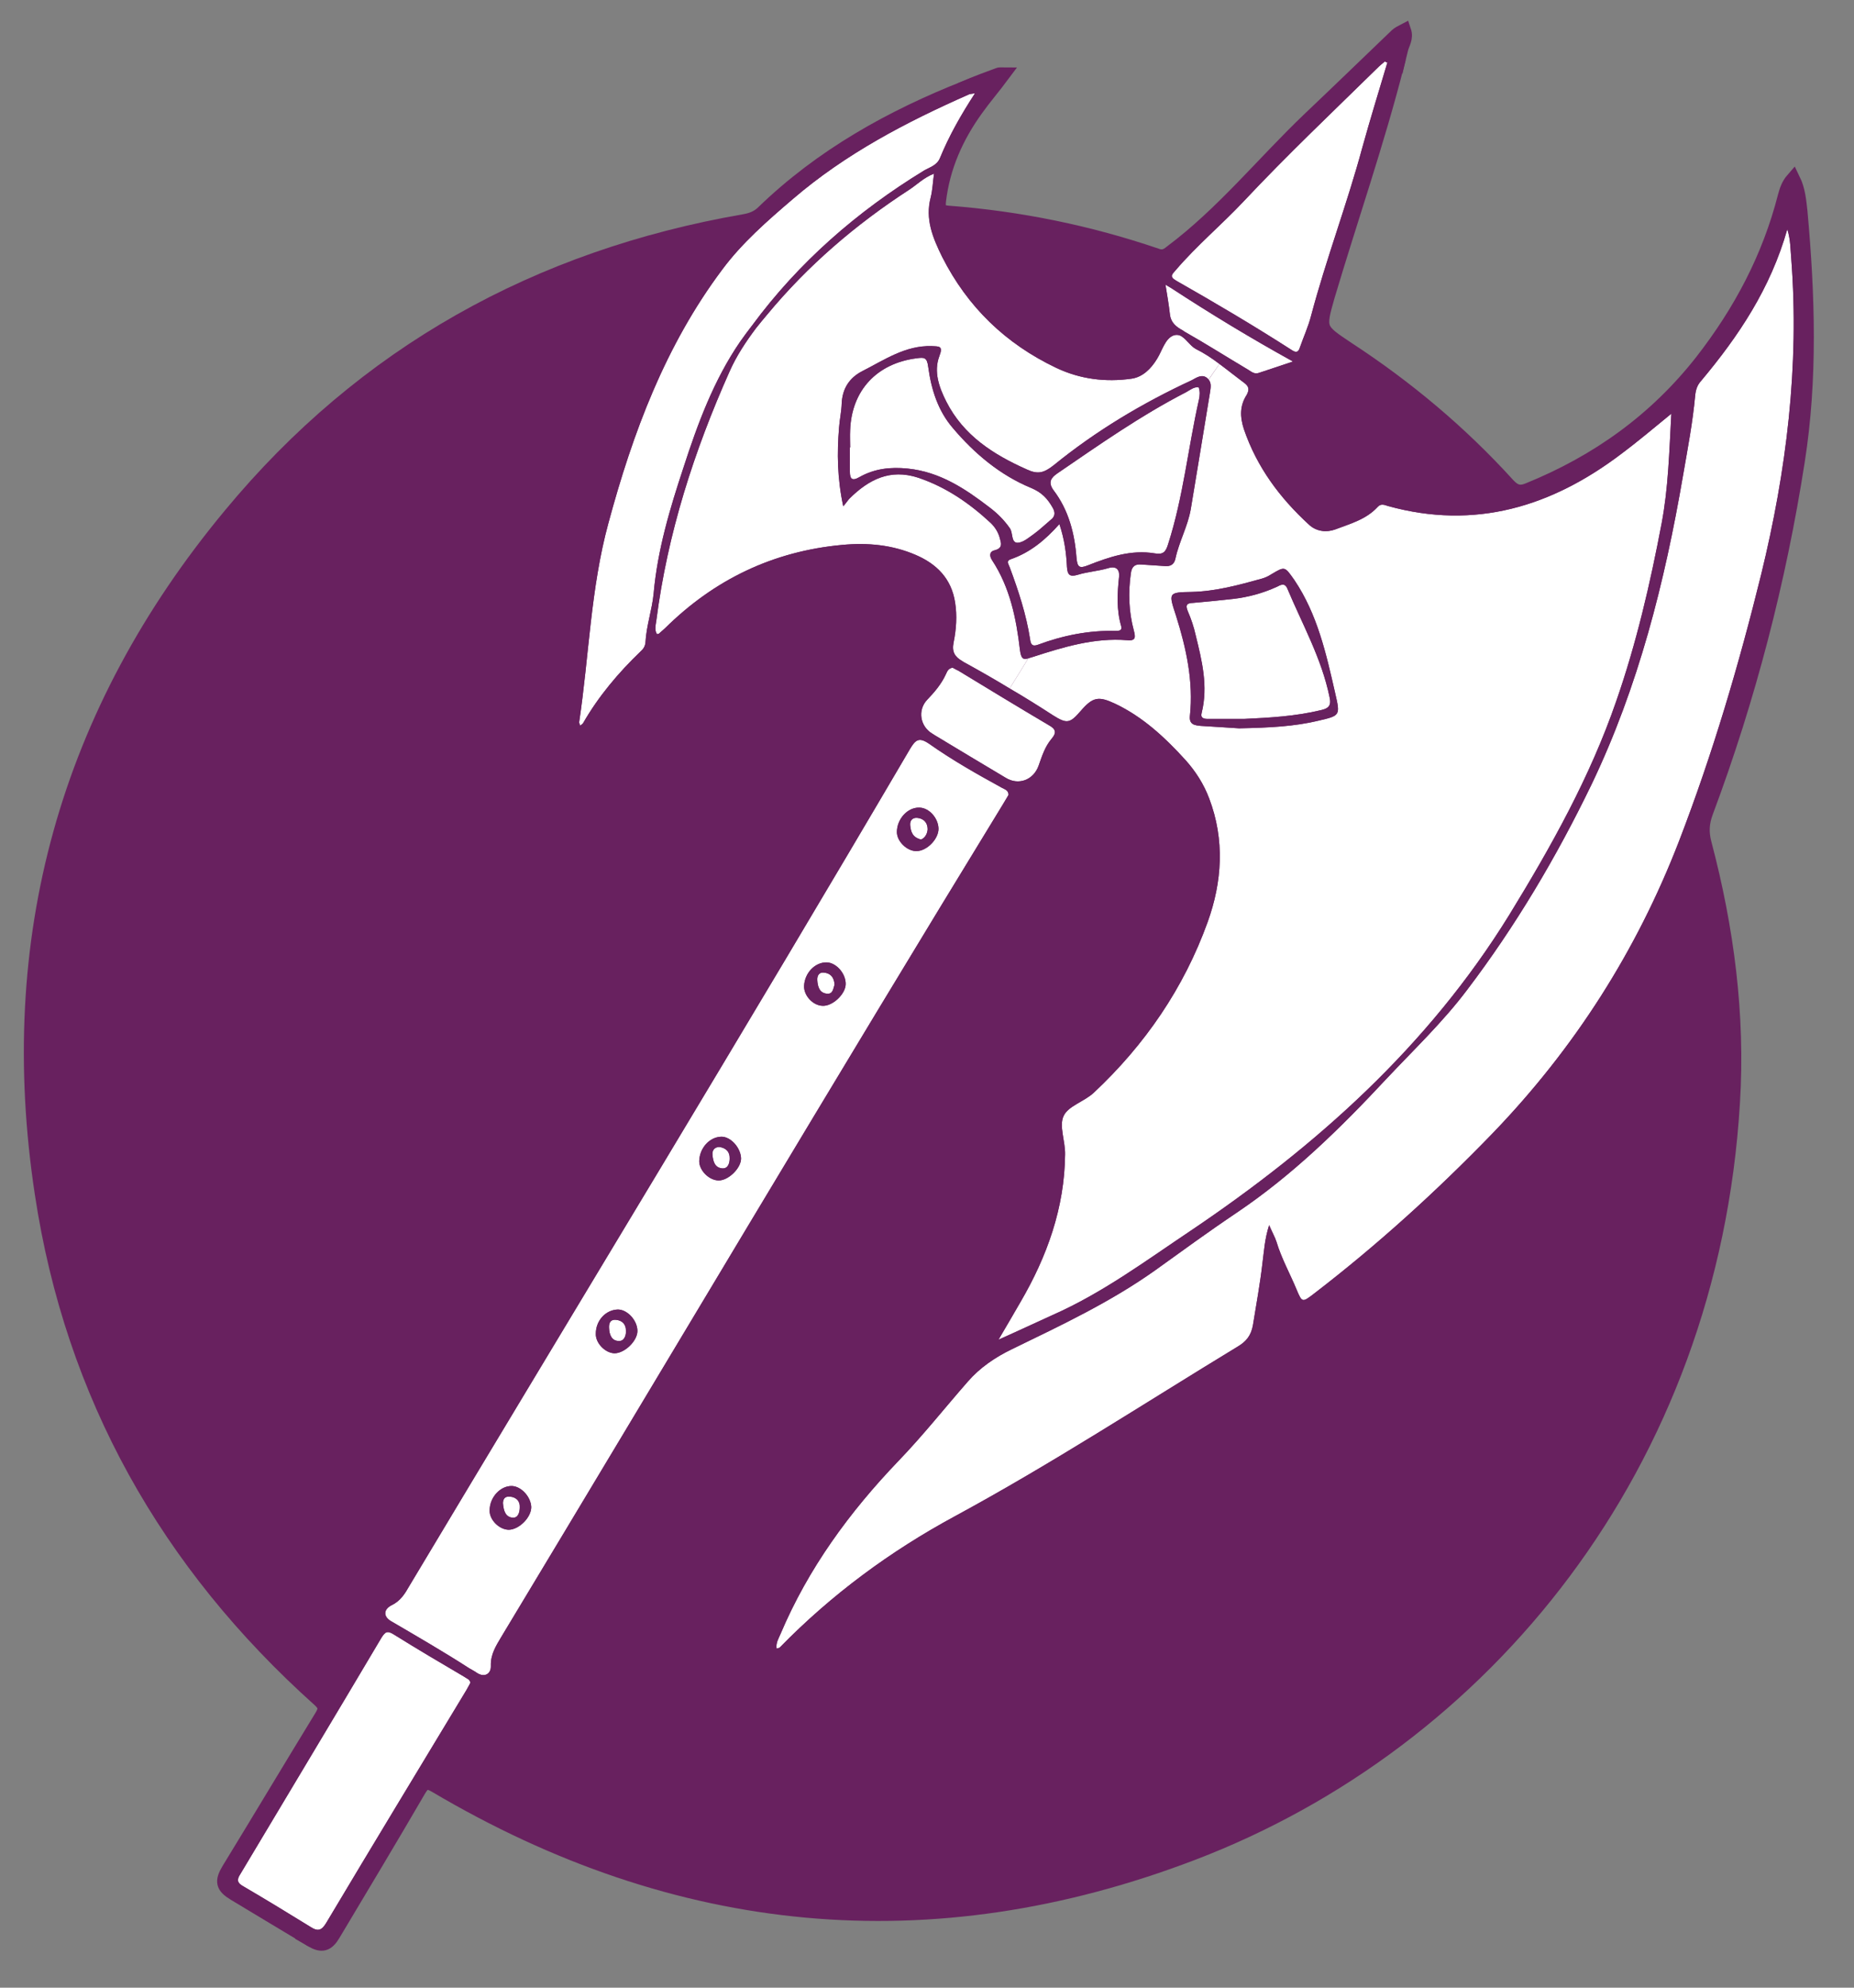 <?xml version="1.0" encoding="UTF-8" standalone="no"?>
<!DOCTYPE svg PUBLIC "-//W3C//DTD SVG 1.1//EN" "http://www.w3.org/Graphics/SVG/1.1/DTD/svg11.dtd">
<svg width="100%" height="100%" viewBox="0 0 70 75" version="1.1" xmlns="http://www.w3.org/2000/svg" xmlns:xlink="http://www.w3.org/1999/xlink" xml:space="preserve" xmlns:serif="http://www.serif.com/" style="fill-rule:evenodd;clip-rule:evenodd;">
    <rect x="0" y="0" width="70" height="75" fill="#808080" stroke="none"/>
    <g transform="matrix(1,0,0,1,-796.942,-1237.16)">
        <g id="Merc-Halberdier-ALLY" serif:id="Merc Halberdier ALLY" transform="matrix(4.167,1.97215e-31,-1.97215e-31,4.167,205.155,714.235)">
            <g>
                <clipPath id="_clip1">
                    <rect x="142.162" y="125.572" width="16.362" height="17.655" clip-rule="nonzero"/>
                </clipPath>
                <g clip-path="url(#_clip1)">
                    <g transform="matrix(-0.989,0.145,0.145,0.989,146.743,139.111)">
                        <ellipse cx="0.09" cy="0.012" rx="0.081" ry="0.106" style="fill:none;stroke:rgb(104,33,95);stroke-width:0.13px;"/>
                    </g>
                    <g transform="matrix(0.142,-0.99,-0.99,-0.142,147.537,137.525)">
                        <ellipse cx="-0.008" cy="-0.075" rx="0.1" ry="0.087" style="fill:none;stroke:rgb(104,33,95);stroke-width:0.13px;"/>
                    </g>
                    <g transform="matrix(0.988,-0.153,-0.153,-0.988,148.643,135.949)">
                        <ellipse cx="-0.09" cy="-0.014" rx="0.082" ry="0.105" style="fill:none;stroke:rgb(104,33,95);stroke-width:0.13px;"/>
                    </g>
                    <g transform="matrix(-0.989,0.145,0.145,0.989,149.592,134.365)">
                        <ellipse cx="0.093" cy="0.017" rx="0.08" ry="0.109" style="fill:none;stroke:rgb(104,33,95);stroke-width:0.13px;"/>
                    </g>
                    <g transform="matrix(-0.234,0.972,0.972,0.234,150.274,132.946)">
                        <ellipse cx="0.028" cy="0.074" rx="0.096" ry="0.091" style="fill:none;stroke:rgb(104,33,95);stroke-width:0.13px;"/>
                    </g>
                    <g transform="matrix(6.12323e-17,1,-1,6.12323e-17,150.851,132.032)">
                        <path d="M0,3.586C-0.601,3.496 -1.213,3.482 -1.803,3.321C-2.622,3.1 -3.411,2.805 -4.097,2.291C-4.34,2.111 -4.542,1.879 -4.739,1.649C-5.149,1.171 -5.435,0.622 -5.687,0.052C-5.689,0.043 -5.689,0.032 -5.695,0C-5.498,0.128 -5.31,0.234 -5.11,0.316C-5.042,0.344 -5.026,0.409 -4.996,0.461C-4.624,1.07 -4.163,1.598 -3.594,2.018C-3.545,2.056 -3.496,2.092 -3.447,2.127C-3.1,2.365 -2.704,2.512 -2.305,2.641C-1.934,2.764 -1.56,2.876 -1.166,2.911C-1.019,2.925 -0.874,2.977 -0.724,2.985C-0.688,2.988 -0.664,3.004 -0.642,3.029C-0.448,3.231 -0.235,3.411 0.008,3.55C0.016,3.556 0.022,3.564 0.03,3.578C0.016,3.58 0.008,3.586 0,3.586Z" style="fill:none;fill-rule:nonzero;stroke:rgb(104,33,95);stroke-width:0.13px;"/>
                    </g>
                    <g transform="matrix(6.12323e-17,1,-1,6.12323e-17,153.474,128.662)">
                        <path d="M0,-0.248C-0.221,0.096 -0.429,0.448 -0.631,0.804C-0.666,0.866 -0.691,0.831 -0.724,0.804C-0.948,0.612 -1.136,0.386 -1.349,0.186C-1.77,-0.209 -2.163,-0.625 -2.567,-1.037C-2.584,-1.054 -2.597,-1.073 -2.614,-1.092C-2.608,-1.097 -2.606,-1.106 -2.603,-1.114C-2.346,-1.037 -2.089,-0.958 -1.833,-0.887C-1.319,-0.748 -0.825,-0.559 -0.311,-0.423C-0.213,-0.398 -0.12,-0.355 -0.025,-0.322C0.022,-0.308 0.025,-0.286 0,-0.248Z" style="fill:none;fill-rule:nonzero;stroke:rgb(104,33,95);stroke-width:0.13px;"/>
                    </g>
                    <g transform="matrix(6.12323e-17,1,-1,6.12323e-17,153.694,128.328)">
                        <path d="M0,1.078C-0.076,1.086 -0.153,1.1 -0.259,1.117C-0.249,1.1 -0.238,1.084 -0.229,1.067C0.011,0.698 0.224,0.346 0.437,-0.039C0.478,0.084 0.511,0.18 0.541,0.273C0.554,0.313 0.527,0.341 0.511,0.368C0.396,0.562 0.276,0.751 0.167,0.944C0.158,0.955 0.15,0.969 0.145,0.98C0.109,1.04 0.068,1.073 0,1.078Z" style="fill:none;fill-rule:nonzero;stroke:rgb(104,33,95);stroke-width:0.13px;"/>
                    </g>
                    <g transform="matrix(6.12323e-17,1,-1,6.12323e-17,151.223,131.565)">
                        <path d="M0,0.522C0.164,0.252 0.331,-0.022 0.492,-0.295C0.527,-0.36 0.56,-0.371 0.617,-0.322C0.688,-0.262 0.776,-0.235 0.86,-0.205C0.991,-0.158 1.041,-0.022 0.97,0.093C0.844,0.306 0.713,0.522 0.585,0.735C0.579,0.743 0.576,0.749 0.571,0.757C0.505,0.869 0.358,0.893 0.265,0.806C0.194,0.738 0.12,0.675 0.03,0.634C0.005,0.623 -0.022,0.612 -0.027,0.574C-0.019,0.557 -0.008,0.541 0,0.522Z" style="fill:none;fill-rule:nonzero;stroke:rgb(104,33,95);stroke-width:0.13px;"/>
                    </g>
                    <g transform="matrix(6.12323e-17,1,-1,6.12323e-17,151.363,130.426)">
                        <path d="M0,1.713C0.057,2.341 0.314,2.874 0.754,3.319C0.773,3.338 0.787,3.358 0.803,3.374C0.806,3.376 0.806,3.382 0.808,3.393C0.77,3.417 0.724,3.404 0.683,3.398C-0.104,3.297 -0.849,3.057 -1.571,2.735C-1.713,2.672 -1.841,2.587 -1.964,2.494C-2.005,2.461 -2.046,2.429 -2.084,2.396C-2.529,2.027 -2.901,1.593 -3.215,1.109C-3.261,1.038 -3.324,0.979 -3.362,0.883C-3.283,0.894 -3.212,0.896 -3.146,0.913C-2.95,0.965 -2.78,0.894 -2.608,0.809C-2.155,0.58 -1.822,0.235 -1.603,-0.224C-1.5,-0.442 -1.472,-0.671 -1.505,-0.906C-1.519,-1.007 -1.595,-1.084 -1.685,-1.138C-1.759,-1.185 -1.866,-1.21 -1.896,-1.286C-1.906,-1.316 -1.901,-1.341 -1.887,-1.362C-1.86,-1.406 -1.8,-1.442 -1.775,-1.488C-1.737,-1.565 -1.691,-1.636 -1.639,-1.704L-1.497,-1.605C-1.502,-1.603 -1.508,-1.595 -1.513,-1.589C-1.549,-1.543 -1.513,-1.494 -1.491,-1.453C-1.284,-1.005 -1.032,-0.584 -0.721,-0.202C-0.653,-0.114 -0.636,-0.06 -0.683,0.041C-0.819,0.347 -0.991,0.615 -1.297,0.771C-1.426,0.836 -1.568,0.888 -1.71,0.834C-1.803,0.798 -1.797,0.836 -1.8,0.902C-1.808,1.142 -1.674,1.333 -1.573,1.533C-1.513,1.65 -1.415,1.713 -1.281,1.719C-1.207,1.721 -1.136,1.738 -1.062,1.743C-0.833,1.762 -0.604,1.759 -0.35,1.705C-0.388,1.672 -0.407,1.661 -0.421,1.647C-0.593,1.473 -0.691,1.281 -0.609,1.027C-0.524,0.774 -0.377,0.56 -0.197,0.366C-0.158,0.328 -0.115,0.301 -0.063,0.287C-0.016,0.274 0.03,0.257 0.049,0.334C0.06,0.38 0.098,0.383 0.139,0.356C0.385,0.194 0.666,0.137 0.951,0.104C1.032,0.093 1.041,0.074 1.027,0.028L1.3,0.197C1.215,0.336 1.136,0.476 1.06,0.615C1.057,0.618 1.057,0.62 1.054,0.623C1.013,0.694 0.97,0.722 0.885,0.705C0.765,0.681 0.642,0.672 0.522,0.691C0.306,0.724 0.172,0.858 0.09,1.049C0,1.26 -0.022,1.481 0,1.713Z" style="fill:none;fill-rule:nonzero;stroke:rgb(104,33,95);stroke-width:0.13px;"/>
                    </g>
                    <g transform="matrix(6.12323e-17,1,-1,6.12323e-17,151.258,130.636)">
                        <path d="M0,-0.801C-0.025,-0.883 0.025,-0.905 0.079,-0.899C0.229,-0.883 0.377,-0.875 0.524,-0.918C0.565,-0.929 0.568,-0.902 0.568,-0.872C0.563,-0.626 0.609,-0.391 0.694,-0.165C0.713,-0.112 0.691,-0.099 0.645,-0.093C0.418,-0.058 0.205,0.013 -0.008,0.092C-0.038,0.103 -0.066,0.128 -0.082,0.079C-0.142,-0.093 -0.254,-0.23 -0.399,-0.359C-0.259,-0.405 -0.134,-0.421 -0.011,-0.427C0.06,-0.432 0.082,-0.451 0.06,-0.525C0.033,-0.615 0.027,-0.711 0,-0.801Z" style="fill:none;fill-rule:nonzero;stroke:rgb(104,33,95);stroke-width:0.13px;"/>
                    </g>
                    <g transform="matrix(6.12323e-17,1,-1,6.12323e-17,151.799,130.418)">
                        <path d="M0,-0.803C0.071,-0.781 0.098,-0.759 0.085,-0.683C0.049,-0.467 0.117,-0.268 0.194,-0.074C0.224,0.002 0.208,0.019 0.131,0.027C-0.093,0.044 -0.306,0.098 -0.486,0.235C-0.56,0.29 -0.601,0.257 -0.639,0.202C-0.899,-0.178 -1.164,-0.554 -1.374,-0.964C-1.393,-1 -1.423,-1.032 -1.42,-1.079C-1.382,-1.093 -1.344,-1.09 -1.308,-1.082C-0.871,-0.983 -0.426,-0.94 0,-0.803Z" style="fill:none;fill-rule:nonzero;stroke:rgb(104,33,95);stroke-width:0.13px;"/>
                    </g>
                    <g transform="matrix(6.12323e-17,1,-1,6.12323e-17,150.131,130.276)">
                        <path d="M0,-1.037C-0.074,-0.985 -0.134,-0.925 -0.186,-0.857C-0.358,-0.633 -0.511,-0.404 -0.541,-0.111C-0.557,0.045 -0.541,0.189 -0.464,0.326C-0.426,0.391 -0.445,0.413 -0.513,0.413L-0.732,0.413L-0.732,0.411C-0.784,0.411 -0.836,0.413 -0.89,0.411C-1.248,0.397 -1.494,0.17 -1.54,-0.193C-1.549,-0.261 -1.549,-0.286 -1.461,-0.297C-1.259,-0.324 -1.065,-0.384 -0.907,-0.521C-0.675,-0.717 -0.481,-0.95 -0.366,-1.228C-0.325,-1.327 -0.268,-1.378 -0.186,-1.425C-0.142,-1.45 -0.107,-1.447 -0.076,-1.406C-0.035,-1.357 0.008,-1.313 0.046,-1.261C0.079,-1.215 0.128,-1.16 0.131,-1.108C0.131,-1.045 0.044,-1.067 0,-1.037Z" style="fill:none;fill-rule:nonzero;stroke:rgb(104,33,95);stroke-width:0.13px;"/>
                    </g>
                    <g transform="matrix(6.12323e-17,1,-1,6.12323e-17,144.854,140.292)">
                        <path d="M0,-0.732C0.131,-0.942 0.257,-1.155 0.382,-1.368C0.399,-1.39 0.404,-1.42 0.437,-1.426C0.462,-1.415 0.481,-1.401 0.503,-1.39C1.205,-0.967 1.906,-0.541 2.611,-0.12C2.679,-0.079 2.693,-0.046 2.649,0.022C2.524,0.224 2.401,0.426 2.281,0.631C2.251,0.686 2.223,0.694 2.169,0.658C1.456,0.232 0.743,-0.197 0.03,-0.62C-0.022,-0.653 -0.038,-0.672 0,-0.732Z" style="fill:none;fill-rule:nonzero;stroke:rgb(104,33,95);stroke-width:0.13px;"/>
                    </g>
                    <g transform="matrix(6.12323e-17,1,-1,6.12323e-17,150.923,139.855)">
                        <path d="M0,5.198C-2.526,3.685 -5.039,2.153 -7.579,0.661C-7.667,0.609 -7.691,0.577 -7.626,0.484C-7.478,0.273 -7.353,0.052 -7.23,-0.172C-7.216,-0.196 -7.208,-0.235 -7.164,-0.232C-7.137,-0.215 -7.107,-0.199 -7.077,-0.18C-4.575,1.352 -2.051,2.849 0.462,4.365C0.541,4.411 0.617,4.461 0.721,4.458C0.795,4.455 0.828,4.515 0.787,4.581C0.77,4.605 0.757,4.63 0.743,4.654C0.593,4.887 0.456,5.124 0.317,5.362C0.276,5.433 0.21,5.433 0.172,5.356C0.134,5.277 0.068,5.236 0,5.198ZM-0.716,4.092C-0.808,4.095 -0.904,4.182 -0.907,4.267C-0.91,4.37 -0.806,4.469 -0.686,4.469C-0.601,4.471 -0.511,4.381 -0.511,4.294C-0.513,4.201 -0.623,4.092 -0.716,4.092ZM-2.109,3.338C-2.109,3.245 -2.221,3.13 -2.311,3.13C-2.409,3.13 -2.51,3.226 -2.505,3.313C-2.499,3.42 -2.404,3.507 -2.286,3.507C-2.201,3.51 -2.111,3.423 -2.109,3.338ZM-4.07,2.371C-4.067,2.478 -3.966,2.568 -3.848,2.57C-3.764,2.57 -3.674,2.48 -3.674,2.393C-3.674,2.306 -3.783,2.194 -3.87,2.191C-3.966,2.191 -4.072,2.284 -4.07,2.371ZM-5.255,1.453C-5.25,1.363 -5.359,1.246 -5.449,1.243C-5.547,1.24 -5.648,1.33 -5.648,1.418C-5.648,1.522 -5.553,1.614 -5.435,1.62C-5.348,1.623 -5.258,1.541 -5.255,1.453ZM-7.05,0.577C-7.052,0.683 -6.946,0.779 -6.828,0.779C-6.744,0.779 -6.654,0.686 -6.656,0.601C-6.656,0.506 -6.768,0.399 -6.861,0.402C-6.957,0.405 -7.05,0.489 -7.05,0.577Z" style="fill:none;fill-rule:nonzero;stroke:rgb(104,33,95);stroke-width:0.13px;"/>
                    </g>
                    <g transform="matrix(6.12323e-17,1,-1,6.12323e-17,154.058,131.027)">
                        <path d="M0,1.278C-0.06,1.303 -0.074,1.284 -0.076,1.229C-0.087,1.106 -0.098,0.986 -0.112,0.866C-0.128,0.729 -0.164,0.598 -0.221,0.472C-0.238,0.439 -0.262,0.401 -0.208,0.377C0.117,0.24 0.426,0.066 0.776,-0.006C0.855,-0.025 0.88,0.002 0.896,0.074C0.951,0.303 0.964,0.535 0.975,0.77L0.975,1.092C0.975,1.131 0.97,1.166 0.918,1.152C0.677,1.092 0.448,1.15 0.216,1.207C0.142,1.223 0.068,1.248 0,1.278Z" style="fill:none;fill-rule:nonzero;stroke:rgb(104,33,95);stroke-width:0.13px;"/>
                    </g>
                    <g transform="matrix(6.12323e-17,1,-1,6.12323e-17,155.465,132.376)">
                        <path d="M0,2.704C-0.205,2.89 -0.393,3.092 -0.513,3.346C-0.582,3.493 -0.574,3.545 -0.448,3.654C-0.333,3.753 -0.328,3.78 -0.407,3.906C-0.492,4.037 -0.574,4.168 -0.65,4.299L-0.923,4.13C-0.926,4.119 -0.931,4.108 -0.934,4.094C-1.024,3.815 -1.112,3.531 -1.087,3.234C-1.079,3.152 -1.12,3.16 -1.174,3.174C-1.344,3.22 -1.519,3.226 -1.693,3.201C-1.753,3.193 -1.778,3.165 -1.773,3.106C-1.767,3.035 -1.764,2.966 -1.759,2.895C-1.753,2.843 -1.773,2.808 -1.827,2.797C-1.98,2.764 -2.119,2.685 -2.275,2.658C-2.622,2.6 -2.972,2.543 -3.319,2.486C-3.362,2.48 -3.411,2.466 -3.447,2.496L-3.589,2.398C-3.534,2.324 -3.474,2.251 -3.42,2.177C-3.387,2.13 -3.357,2.125 -3.308,2.152C-3.209,2.215 -3.108,2.212 -2.999,2.177C-2.655,2.059 -2.376,1.852 -2.133,1.587C-2.07,1.519 -2.062,1.428 -2.089,1.352C-2.141,1.215 -2.18,1.071 -2.292,0.967C-2.327,0.937 -2.313,0.904 -2.302,0.871C-2.084,0.082 -2.297,-0.612 -2.775,-1.243C-2.884,-1.39 -3.004,-1.532 -3.138,-1.696C-2.789,-1.677 -2.464,-1.669 -2.147,-1.609C-1.601,-1.505 -1.057,-1.379 -0.533,-1.196C0.153,-0.959 0.784,-0.606 1.401,-0.227C2.587,0.505 3.491,1.516 4.261,2.66C4.531,3.064 4.824,3.458 5.023,3.909C5.094,4.067 5.168,4.223 5.247,4.4C5.121,4.326 5.015,4.264 4.905,4.201C4.493,3.96 4.053,3.802 3.57,3.797C3.45,3.794 3.31,3.854 3.22,3.81C3.13,3.769 3.092,3.624 3.01,3.537C2.576,3.073 2.062,2.72 1.464,2.505C1.101,2.374 0.721,2.349 0.347,2.491C0.216,2.54 0.101,2.614 0,2.704ZM-1.308,2.791C-1.013,2.698 -0.713,2.633 -0.401,2.666C-0.322,2.674 -0.317,2.622 -0.311,2.567C-0.303,2.436 -0.295,2.302 -0.289,2.22C-0.295,1.947 -0.306,1.723 -0.358,1.505C-0.404,1.303 -0.404,1.303 -0.606,1.349C-0.964,1.431 -1.322,1.51 -1.633,1.72C-1.756,1.808 -1.759,1.803 -1.682,1.931C-1.666,1.956 -1.652,1.986 -1.644,2.015C-1.587,2.223 -1.53,2.431 -1.524,2.649C-1.521,2.865 -1.516,2.859 -1.308,2.791Z" style="fill:none;fill-rule:nonzero;stroke:rgb(104,33,95);stroke-width:0.13px;"/>
                    </g>
                    <g transform="matrix(6.12323e-17,1,-1,6.12323e-17,158.278,140.286)">
                        <path d="M0,9.188C-0.593,8.937 -1.103,8.563 -1.565,8.12C-1.794,7.899 -2.043,7.702 -2.283,7.492C-2.409,7.383 -2.505,7.243 -2.578,7.09C-2.794,6.645 -3.004,6.197 -3.294,5.791C-3.469,5.547 -3.646,5.304 -3.813,5.056C-4.154,4.548 -4.578,4.116 -5.023,3.701C-5.288,3.452 -5.539,3.187 -5.829,2.969C-6.408,2.529 -7.033,2.158 -7.689,1.841C-8.576,1.415 -9.521,1.177 -10.488,1.011C-10.729,0.969 -10.969,0.923 -11.212,0.901C-11.264,0.896 -11.308,0.882 -11.346,0.847C-11.75,0.508 -12.182,0.218 -12.72,0.066C-12.616,0.035 -12.531,0.038 -12.447,0.03C-11.48,-0.044 -10.529,0.074 -9.592,0.303C-8.773,0.505 -7.967,0.743 -7.181,1.046C-6.184,1.431 -5.302,1.994 -4.531,2.737C-4.01,3.242 -3.521,3.78 -3.078,4.357C-2.999,4.46 -2.999,4.463 -3.116,4.512C-3.261,4.572 -3.398,4.649 -3.551,4.695C-3.594,4.709 -3.635,4.733 -3.701,4.761C-3.575,4.801 -3.466,4.807 -3.362,4.821C-3.171,4.842 -2.983,4.878 -2.794,4.908C-2.701,4.925 -2.647,4.968 -2.6,5.047C-2.084,5.897 -1.54,6.73 -1.065,7.607C-0.748,8.194 -0.355,8.727 0.123,9.194C0.128,9.199 0.128,9.207 0.134,9.224C0.082,9.232 0.041,9.205 0,9.188Z" style="fill:none;fill-rule:nonzero;stroke:rgb(104,33,95);stroke-width:0.13px;"/>
                    </g>
                    <g transform="matrix(6.12323e-17,1,-1,6.12323e-17,153.963,131.975)">
                        <path d="M0,1.164C-0.311,1.131 -0.612,1.197 -0.907,1.29C-1.114,1.358 -1.12,1.363 -1.123,1.148C-1.128,0.929 -1.185,0.722 -1.243,0.514C-1.251,0.484 -1.265,0.454 -1.281,0.43C-1.357,0.301 -1.355,0.306 -1.232,0.219C-0.92,0.009 -0.563,-0.071 -0.205,-0.152C-0.003,-0.199 -0.003,-0.199 0.044,0.003C0.096,0.222 0.107,0.446 0.112,0.719C0.107,0.801 0.098,0.935 0.09,1.066C0.085,1.121 0.079,1.172 0,1.164ZM-1.024,1.134C-1.022,1.189 -1.008,1.208 -0.948,1.183C-0.879,1.153 -0.806,1.129 -0.732,1.112C-0.5,1.055 -0.27,0.998 -0.03,1.057C0.022,1.071 0.027,1.036 0.027,0.998L0.027,0.675C0.016,0.44 0.003,0.208 -0.052,-0.021C-0.068,-0.092 -0.093,-0.119 -0.172,-0.101C-0.522,-0.029 -0.83,0.146 -1.155,0.282C-1.21,0.306 -1.185,0.345 -1.169,0.377C-1.112,0.503 -1.076,0.634 -1.06,0.771C-1.046,0.891 -1.035,1.011 -1.024,1.134Z" style="fill:none;fill-rule:nonzero;stroke:rgb(104,33,95);stroke-width:0.13px;"/>
                    </g>
                    <g transform="matrix(6.12323e-17,1,-1,6.12323e-17,150.524,133.026)">
                        <path d="M0,0.38C-0.117,0.38 -0.224,0.284 -0.221,0.178C-0.221,0.09 -0.128,0.006 -0.033,0.003C0.06,0 0.172,0.107 0.172,0.202C0.175,0.287 0.085,0.38 0,0.38ZM-0.128,0.197C-0.131,0.24 -0.104,0.262 -0.063,0.26C-0.005,0.254 0.049,0.24 0.068,0.161C0.055,0.126 0.016,0.104 -0.025,0.101C-0.085,0.101 -0.123,0.137 -0.128,0.197Z" style="fill:none;fill-rule:nonzero;stroke:rgb(104,33,95);stroke-width:0.13px;"/>
                    </g>
                    <g transform="matrix(6.12323e-17,1,-1,6.12323e-17,150.308,131.202)">
                        <path d="M0,-1.983C0.055,-1.997 0.096,-2.005 0.087,-1.923C0.063,-1.625 0.15,-1.341 0.24,-1.063C0.243,-1.049 0.249,-1.038 0.251,-1.027C0.265,-0.981 0.257,-0.961 0.175,-0.951C-0.109,-0.918 -0.391,-0.86 -0.636,-0.699C-0.677,-0.672 -0.716,-0.675 -0.727,-0.721C-0.746,-0.798 -0.792,-0.781 -0.839,-0.768C-0.89,-0.754 -0.934,-0.727 -0.972,-0.688C-1.153,-0.494 -1.3,-0.281 -1.385,-0.027C-1.467,0.227 -1.368,0.418 -1.196,0.593C-1.183,0.606 -1.164,0.617 -1.125,0.65C-1.379,0.705 -1.609,0.707 -1.838,0.688C-1.912,0.683 -1.983,0.666 -2.057,0.664C-2.19,0.658 -2.289,0.595 -2.349,0.478C-2.45,0.279 -2.584,0.087 -2.576,-0.153C-2.573,-0.219 -2.578,-0.257 -2.486,-0.221C-2.343,-0.167 -2.201,-0.219 -2.073,-0.284C-1.767,-0.44 -1.595,-0.707 -1.459,-1.013C-1.412,-1.114 -1.428,-1.169 -1.497,-1.256C-1.808,-1.639 -2.059,-2.059 -2.267,-2.507C-2.289,-2.548 -2.324,-2.598 -2.289,-2.644C-2.283,-2.649 -2.278,-2.658 -2.272,-2.66C-2.237,-2.69 -2.188,-2.677 -2.144,-2.671C-1.797,-2.614 -1.448,-2.557 -1.101,-2.499C-0.945,-2.472 -0.806,-2.393 -0.653,-2.36C-0.598,-2.349 -0.579,-2.314 -0.584,-2.262C-0.59,-2.191 -0.593,-2.122 -0.598,-2.051C-0.604,-1.991 -0.579,-1.964 -0.519,-1.956C-0.344,-1.931 -0.169,-1.937 0,-1.983ZM-0.59,-1.565C-0.666,-1.759 -0.735,-1.958 -0.699,-2.174C-0.686,-2.25 -0.713,-2.273 -0.784,-2.294C-1.21,-2.431 -1.655,-2.475 -2.092,-2.573C-2.128,-2.581 -2.166,-2.584 -2.204,-2.57C-2.207,-2.524 -2.177,-2.491 -2.158,-2.455C-1.947,-2.046 -1.682,-1.669 -1.423,-1.289C-1.385,-1.235 -1.344,-1.202 -1.27,-1.256C-1.09,-1.393 -0.877,-1.448 -0.653,-1.464C-0.576,-1.472 -0.56,-1.489 -0.59,-1.565ZM0.003,-1.822C0.003,-1.852 0,-1.879 -0.041,-1.868C-0.188,-1.825 -0.336,-1.833 -0.486,-1.849C-0.541,-1.855 -0.59,-1.833 -0.565,-1.751C-0.538,-1.661 -0.533,-1.565 -0.505,-1.475C-0.483,-1.401 -0.505,-1.382 -0.576,-1.377C-0.699,-1.371 -0.825,-1.355 -0.964,-1.308C-0.819,-1.18 -0.707,-1.043 -0.647,-0.871C-0.631,-0.822 -0.604,-0.847 -0.574,-0.858C-0.361,-0.937 -0.147,-1.008 0.079,-1.043C0.126,-1.049 0.148,-1.063 0.128,-1.114C0.044,-1.341 -0.003,-1.576 0.003,-1.822ZM-1.112,-0.68C-1.06,-0.748 -1,-0.809 -0.926,-0.86C-0.882,-0.89 -0.795,-0.869 -0.795,-0.931C-0.798,-0.983 -0.847,-1.038 -0.879,-1.084C-0.918,-1.136 -0.961,-1.18 -1.002,-1.229C-1.032,-1.27 -1.068,-1.273 -1.112,-1.248C-1.194,-1.202 -1.251,-1.15 -1.292,-1.052C-1.407,-0.773 -1.601,-0.541 -1.833,-0.344C-1.991,-0.208 -2.185,-0.148 -2.387,-0.12C-2.475,-0.109 -2.475,-0.085 -2.466,-0.016C-2.42,0.347 -2.174,0.574 -1.816,0.587C-1.762,0.59 -1.71,0.587 -1.658,0.587L-1.658,0.59L-1.439,0.59C-1.371,0.59 -1.352,0.568 -1.39,0.503C-1.467,0.366 -1.483,0.221 -1.467,0.065C-1.437,-0.227 -1.284,-0.456 -1.112,-0.68Z" style="fill:none;fill-rule:nonzero;stroke:rgb(104,33,95);stroke-width:0.13px;"/>
                    </g>
                    <g transform="matrix(6.12323e-17,1,-1,6.12323e-17,149.404,134.408)">
                        <path d="M0,-0.175C-0.066,-0.172 -0.104,-0.139 -0.109,-0.079C-0.115,-0.035 -0.082,-0.017 -0.041,-0.019C0.016,-0.022 0.076,-0.038 0.082,-0.107C0.087,-0.161 0.033,-0.164 0,-0.175ZM-0.003,-0.276C0.087,-0.273 0.197,-0.156 0.191,-0.066C0.188,0.022 0.098,0.104 0.011,0.101C-0.107,0.095 -0.202,0.003 -0.202,-0.101C-0.202,-0.189 -0.101,-0.279 -0.003,-0.276Z" style="fill:none;fill-rule:nonzero;stroke:rgb(104,33,95);stroke-width:0.13px;"/>
                    </g>
                    <g transform="matrix(6.12323e-17,1,-1,6.12323e-17,153.341,127.211)">
                        <path d="M0,3.087C0.314,3.571 0.686,4.005 1.131,4.373C1.169,4.406 1.21,4.439 1.251,4.472L1.226,4.507C0.658,4.087 0.197,3.56 -0.175,2.95C-0.205,2.899 -0.221,2.833 -0.29,2.806C-0.489,2.724 -0.677,2.617 -0.874,2.489C-0.869,2.522 -0.869,2.533 -0.866,2.541L-0.929,2.565C-0.97,2.47 -1.005,2.374 -1.041,2.276C-1.046,2.268 -1.043,2.257 -1.043,2.238C-0.934,2.319 -0.836,2.404 -0.732,2.478C-0.483,2.658 -0.208,2.781 0.101,2.817C0.172,2.825 0.202,2.808 0.208,2.735C0.257,2.09 0.385,1.462 0.593,0.85C0.615,0.795 0.604,0.757 0.565,0.711C0.216,0.244 -0.24,-0.122 -0.639,-0.54C-0.89,-0.805 -1.147,-1.07 -1.398,-1.332C-1.415,-1.351 -1.426,-1.373 -1.439,-1.398C-1.374,-1.42 -1.327,-1.384 -1.276,-1.371C-1.226,-1.36 -1.18,-1.346 -1.131,-1.335L-1.153,-1.248C-1.155,-1.239 -1.158,-1.231 -1.164,-1.226C-1.147,-1.207 -1.133,-1.188 -1.117,-1.171C-0.713,-0.759 -0.32,-0.344 0.101,0.052C0.314,0.252 0.503,0.479 0.727,0.67C0.759,0.697 0.784,0.733 0.819,0.67L0.888,0.714C0.879,0.73 0.869,0.746 0.858,0.763C0.964,0.746 1.041,0.733 1.117,0.724C1.185,0.719 1.226,0.686 1.262,0.626C1.267,0.615 1.276,0.601 1.284,0.591L1.327,0.615C1.314,0.637 1.308,0.662 1.319,0.692C1.349,0.768 1.456,0.793 1.53,0.839C1.62,0.894 1.696,0.97 1.71,1.071C1.743,1.306 1.715,1.536 1.611,1.754C1.393,2.213 1.06,2.557 0.606,2.787C0.434,2.871 0.265,2.942 0.068,2.89C0.003,2.874 -0.068,2.871 -0.147,2.86C-0.109,2.956 -0.046,3.016 0,3.087Z" style="fill:none;fill-rule:nonzero;stroke:rgb(104,33,95);stroke-width:0.13px;"/>
                    </g>
                    <g transform="matrix(6.12323e-17,1,-1,6.12323e-17,148.612,135.949)">
                        <path d="M0,0.139C0.057,0.133 0.117,0.12 0.123,0.049C0.126,-0.003 0.074,-0.017 0.033,-0.017C-0.027,-0.019 -0.063,0.016 -0.071,0.079C-0.068,0.122 -0.041,0.142 0,0.139ZM0.057,0.259C-0.06,0.256 -0.161,0.166 -0.164,0.06C-0.167,-0.028 -0.06,-0.12 0.036,-0.12C0.123,-0.118 0.232,-0.006 0.232,0.082C0.232,0.169 0.142,0.259 0.057,0.259Z" style="fill:none;fill-rule:nonzero;stroke:rgb(104,33,95);stroke-width:0.13px;"/>
                    </g>
                    <g transform="matrix(6.12323e-17,1,-1,6.12323e-17,147.413,137.544)">
                        <path d="M0,-0.38C0.09,-0.38 0.202,-0.265 0.202,-0.172C0.199,-0.088 0.109,0 0.025,-0.003C-0.093,-0.003 -0.188,-0.09 -0.194,-0.197C-0.199,-0.284 -0.098,-0.38 0,-0.38ZM0.09,-0.216C0.09,-0.262 0.038,-0.279 -0.005,-0.276C-0.063,-0.276 -0.096,-0.24 -0.101,-0.186C-0.106,-0.134 -0.071,-0.121 -0.027,-0.123C0.036,-0.126 0.093,-0.148 0.09,-0.216Z" style="fill:none;fill-rule:nonzero;stroke:rgb(104,33,95);stroke-width:0.13px;"/>
                    </g>
                    <g transform="matrix(6.12323e-17,1,-1,6.12323e-17,146.626,138.948)">
                        <path d="M0,-0.03C0.003,-0.115 0.098,-0.202 0.191,-0.205C0.284,-0.205 0.393,-0.096 0.396,-0.002C0.396,0.085 0.306,0.175 0.221,0.172C0.101,0.172 -0.003,0.074 0,-0.03ZM0.191,-0.101C0.137,-0.104 0.101,-0.068 0.096,-0.013C0.09,0.038 0.123,0.052 0.156,0.052C0.227,0.046 0.284,0.027 0.287,-0.041C0.287,-0.087 0.235,-0.101 0.191,-0.101Z" style="fill:none;fill-rule:nonzero;stroke:rgb(104,33,95);stroke-width:0.13px;"/>
                    </g>
                    <g transform="matrix(6.12323e-17,1,-1,6.12323e-17,144.875,127.411)">
                        <path d="M0,-13.455C0.754,-13.523 1.51,-13.548 2.259,-13.43C3.343,-13.261 4.406,-12.985 5.435,-12.6C5.531,-12.564 5.618,-12.559 5.719,-12.586C6.487,-12.789 7.271,-12.892 8.063,-12.843C11.351,-12.647 13.853,-10.59 14.861,-7.949C15.768,-5.575 15.544,-3.278 14.249,-1.088C14.203,-1.008 14.217,-0.981 14.29,-0.937C14.727,-0.683 15.162,-0.421 15.596,-0.162C15.689,-0.107 15.702,-0.058 15.648,0.035C15.637,0.054 15.623,0.073 15.612,0.093L15.53,0.043C15.574,-0.025 15.56,-0.058 15.492,-0.099C14.787,-0.519 14.086,-0.945 13.384,-1.369C13.362,-1.38 13.343,-1.393 13.318,-1.404C13.285,-1.399 13.28,-1.369 13.263,-1.347L13.187,-1.393C13.201,-1.418 13.214,-1.443 13.231,-1.467C13.272,-1.533 13.239,-1.593 13.165,-1.59C13.061,-1.587 12.985,-1.636 12.906,-1.683C10.393,-3.199 7.869,-4.696 5.367,-6.228C5.337,-6.247 5.307,-6.263 5.28,-6.28C5.236,-6.282 5.228,-6.244 5.214,-6.22C5.091,-5.995 4.966,-5.774 4.818,-5.564L4.739,-5.613C4.867,-5.826 4.998,-6.042 5.124,-6.255C5.195,-6.37 5.146,-6.506 5.015,-6.553C4.93,-6.583 4.843,-6.61 4.772,-6.67C4.714,-6.72 4.682,-6.709 4.646,-6.643C4.485,-6.37 4.318,-6.097 4.154,-5.826L4.075,-5.873C4.152,-6.012 4.231,-6.151 4.316,-6.291C4.392,-6.422 4.474,-6.553 4.559,-6.684C4.638,-6.81 4.632,-6.837 4.518,-6.935C4.392,-7.044 4.384,-7.096 4.452,-7.244C4.572,-7.498 4.761,-7.7 4.966,-7.886C5.067,-7.976 5.181,-8.05 5.312,-8.099C5.687,-8.241 6.066,-8.216 6.43,-8.085C7.028,-7.869 7.541,-7.517 7.976,-7.053C8.057,-6.965 8.096,-6.821 8.186,-6.78C8.276,-6.736 8.415,-6.796 8.535,-6.793C9.019,-6.788 9.459,-6.629 9.871,-6.389C9.98,-6.326 10.087,-6.263 10.212,-6.189C10.133,-6.367 10.06,-6.523 9.988,-6.681C9.789,-7.132 9.497,-7.525 9.226,-7.93C8.456,-9.074 7.552,-10.084 6.367,-10.817C5.749,-11.196 5.119,-11.549 4.433,-11.786C3.909,-11.969 3.365,-12.095 2.819,-12.198C2.502,-12.258 2.177,-12.267 1.827,-12.286C1.961,-12.122 2.081,-11.98 2.191,-11.833C2.669,-11.202 2.882,-10.508 2.663,-9.718C2.652,-9.685 2.638,-9.653 2.674,-9.623C2.786,-9.519 2.824,-9.374 2.876,-9.238C2.903,-9.161 2.895,-9.071 2.832,-9.003C2.589,-8.738 2.311,-8.53 1.967,-8.413C1.857,-8.377 1.756,-8.374 1.658,-8.438C1.609,-8.465 1.579,-8.459 1.546,-8.413C1.491,-8.339 1.431,-8.265 1.377,-8.191C1.325,-8.123 1.278,-8.052 1.24,-7.976C1.215,-7.93 1.155,-7.894 1.128,-7.85L1.084,-7.875C1.194,-8.069 1.314,-8.257 1.429,-8.451C1.445,-8.478 1.472,-8.506 1.459,-8.547C1.429,-8.639 1.396,-8.735 1.355,-8.858C1.142,-8.473 0.929,-8.121 0.688,-7.752L0.62,-7.795C0.822,-8.151 1.03,-8.503 1.251,-8.847C1.276,-8.885 1.273,-8.907 1.226,-8.921C1.131,-8.954 1.038,-8.997 0.94,-9.022C0.426,-9.159 -0.068,-9.347 -0.582,-9.486C-0.839,-9.557 -1.095,-9.637 -1.352,-9.713L-1.33,-9.8C-0.625,-9.62 0.063,-9.38 0.762,-9.172C1.065,-9.085 1.065,-9.09 1.24,-9.352C1.59,-9.888 1.997,-10.374 2.469,-10.803C2.535,-10.863 2.551,-10.912 2.518,-10.991C2.264,-11.617 1.887,-12.144 1.355,-12.562C0.904,-12.914 0.412,-13.174 -0.139,-13.315C-0.191,-13.329 -0.246,-13.346 -0.295,-13.389C-0.199,-13.436 -0.098,-13.444 0,-13.455ZM9.063,-8.347C9.229,-8.099 9.407,-7.856 9.582,-7.612C9.871,-7.205 10.081,-6.757 10.297,-6.313C10.371,-6.16 10.466,-6.02 10.592,-5.911C10.832,-5.7 11.081,-5.504 11.31,-5.283C11.772,-4.84 12.283,-4.466 12.876,-4.215C12.916,-4.198 12.957,-4.171 13.009,-4.179C13.004,-4.196 13.004,-4.204 12.998,-4.209C12.52,-4.676 12.127,-5.209 11.81,-5.796C11.335,-6.673 10.792,-7.506 10.275,-8.356C10.229,-8.435 10.174,-8.478 10.081,-8.495C9.893,-8.525 9.704,-8.56 9.513,-8.582C9.409,-8.596 9.3,-8.601 9.175,-8.642C9.24,-8.669 9.281,-8.694 9.325,-8.708C9.478,-8.754 9.614,-8.831 9.759,-8.891C9.876,-8.94 9.876,-8.943 9.797,-9.046C9.355,-9.623 8.866,-10.161 8.344,-10.666C7.574,-11.409 6.692,-11.972 5.695,-12.357C4.908,-12.66 4.102,-12.898 3.283,-13.1C2.346,-13.329 1.396,-13.447 0.429,-13.373C0.344,-13.365 0.259,-13.368 0.156,-13.337C0.694,-13.185 1.125,-12.895 1.53,-12.556C1.568,-12.521 1.611,-12.507 1.663,-12.502C1.906,-12.48 2.147,-12.433 2.387,-12.392C3.354,-12.226 4.299,-11.988 5.187,-11.562C5.842,-11.245 6.468,-10.874 7.047,-10.434C7.336,-10.216 7.588,-9.951 7.853,-9.702C8.298,-9.287 8.721,-8.855 9.063,-8.347Z" style="fill:none;fill-rule:nonzero;stroke:rgb(104,33,95);stroke-width:0.13px;"/>
                    </g>
                    <g transform="matrix(6.12323e-17,1,-1,6.12323e-17,148.743,130.156)">
                        <path d="M0,4.638C-1.464,3.426 -2.335,1.855 -2.66,-0.019C-2.671,-0.081 -2.69,-0.136 -2.737,-0.186C-3.253,-0.718 -3.605,-1.352 -3.873,-2.032L-3.81,-2.057C-3.559,-1.486 -3.272,-0.937 -2.862,-0.459C-2.666,-0.229 -2.464,0.003 -2.221,0.183C-1.535,0.697 -0.746,0.992 0.074,1.213C0.664,1.374 1.276,1.388 1.876,1.478C1.885,1.478 1.893,1.472 1.907,1.47C1.898,1.456 1.893,1.448 1.885,1.443C1.642,1.303 1.429,1.123 1.235,0.921C1.213,0.896 1.188,0.88 1.153,0.877C1.002,0.869 0.858,0.817 0.71,0.803C0.317,0.768 -0.057,0.656 -0.429,0.533C-0.828,0.404 -1.224,0.257 -1.57,0.019C-1.62,-0.016 -1.669,-0.052 -1.718,-0.09L-1.693,-0.125C-1.57,-0.033 -1.442,0.052 -1.3,0.115C-0.579,0.437 0.167,0.678 0.953,0.779C0.994,0.784 1.041,0.798 1.079,0.773C1.076,0.763 1.076,0.757 1.073,0.754C1.057,0.738 1.043,0.719 1.024,0.699C0.585,0.254 0.328,-0.278 0.27,-0.907C0.249,-1.139 0.27,-1.36 0.361,-1.57C0.443,-1.762 0.576,-1.895 0.792,-1.928C0.912,-1.947 1.035,-1.939 1.155,-1.914C1.24,-1.898 1.284,-1.925 1.325,-1.996C1.327,-1.999 1.327,-2.002 1.33,-2.004L1.409,-1.958C1.401,-1.939 1.39,-1.923 1.382,-1.906C1.388,-1.868 1.415,-1.857 1.439,-1.846C1.53,-1.805 1.603,-1.742 1.674,-1.674C1.767,-1.587 1.915,-1.611 1.98,-1.723C1.986,-1.731 1.988,-1.737 1.994,-1.745L2.073,-1.696C2.008,-1.603 2.032,-1.57 2.12,-1.518C4.66,-0.027 7.172,1.505 9.699,3.018C9.767,3.057 9.833,3.098 9.871,3.177C9.909,3.253 9.975,3.253 10.016,3.182C10.155,2.945 10.292,2.707 10.442,2.475L10.518,2.521C10.393,2.734 10.267,2.948 10.136,3.158C10.098,3.218 10.114,3.237 10.166,3.27C10.879,3.693 11.592,4.122 12.305,4.548C12.359,4.584 12.387,4.575 12.417,4.521C12.537,4.316 12.66,4.114 12.785,3.911L12.867,3.961C12.739,4.174 12.611,4.389 12.482,4.602C12.419,4.706 12.373,4.717 12.269,4.655C11.808,4.373 11.343,4.095 10.882,3.813C10.816,3.772 10.781,3.772 10.726,3.833C9.494,5.209 7.97,6.069 6.146,6.345C3.848,6.695 1.786,6.121 0,4.638Z" style="fill:none;fill-rule:nonzero;stroke:rgb(104,33,95);stroke-width:0.13px;"/>
                    </g>
                </g>
            </g>
            <g transform="matrix(-0.989,0.145,0.145,0.989,146.743,139.111)">
                <path d="M0.092,-0.081C0.038,-0.068 0.009,-0.028 0.02,0.026C0.026,0.069 0.046,0.118 0.092,0.112C0.16,0.099 0.17,0.04 0.165,-0.031C0.16,-0.064 0.143,-0.094 0.092,-0.081" style="fill:white;fill-rule:nonzero;"/>
            </g>
            <g transform="matrix(0.142,-0.99,-0.99,-0.142,147.537,137.525)">
                <path d="M0.008,-0.152C-0.035,-0.162 -0.089,-0.152 -0.096,-0.107C-0.107,-0.039 -0.054,-0.009 0.008,0.002C0.051,0.011 0.088,0.002 0.09,-0.05C0.092,-0.104 0.064,-0.144 0.008,-0.152" style="fill:white;fill-rule:nonzero;"/>
            </g>
            <g transform="matrix(0.988,-0.153,-0.153,-0.988,148.643,135.949)">
                <path d="M-0.098,-0.109C-0.167,-0.093 -0.172,-0.031 -0.168,0.027C-0.165,0.067 -0.142,0.091 -0.098,0.088C-0.037,0.07 -0.008,0.029 -0.019,-0.03C-0.025,-0.07 -0.047,-0.12 -0.098,-0.109" style="fill:white;fill-rule:nonzero;"/>
            </g>
            <g transform="matrix(-0.989,0.145,0.145,0.989,149.592,134.365)">
                <path d="M0.098,-0.081C0.04,-0.067 0.013,-0.024 0.019,0.041C0.035,0.072 0.046,0.126 0.098,0.112C0.166,0.097 0.173,0.036 0.168,-0.022C0.165,-0.063 0.141,-0.092 0.098,-0.081" style="fill:white;fill-rule:nonzero;"/>
            </g>
            <g transform="matrix(-0.234,0.972,0.972,0.234,150.274,132.946)">
                <path d="M0.019,-0.005C-0.02,-0.018 -0.052,-0.003 -0.06,0.041C-0.068,0.1 -0.039,0.143 0.019,0.157C0.059,0.165 0.101,0.152 0.123,0.121C0.123,0.039 0.073,0.013 0.019,-0.005" style="fill:white;fill-rule:nonzero;"/>
            </g>
            <g transform="matrix(6.12323e-17,1,-1,6.12323e-17,150.851,132.032)">
                <path d="M0,3.586C-0.601,3.496 -1.213,3.482 -1.803,3.321C-2.622,3.1 -3.411,2.805 -4.097,2.291C-4.34,2.111 -4.542,1.879 -4.739,1.649C-5.149,1.171 -5.435,0.622 -5.687,0.052C-5.689,0.043 -5.689,0.032 -5.695,0C-5.498,0.128 -5.31,0.234 -5.11,0.316C-5.042,0.344 -5.026,0.409 -4.996,0.461C-4.624,1.07 -4.163,1.598 -3.594,2.018C-3.545,2.056 -3.496,2.092 -3.447,2.127C-3.1,2.365 -2.704,2.512 -2.305,2.641C-1.934,2.764 -1.56,2.876 -1.166,2.911C-1.019,2.925 -0.874,2.977 -0.724,2.985C-0.688,2.988 -0.664,3.004 -0.642,3.029C-0.448,3.231 -0.235,3.411 0.008,3.55C0.016,3.556 0.022,3.564 0.03,3.578C0.016,3.58 0.008,3.586 0,3.586" style="fill:white;fill-rule:nonzero;"/>
            </g>
            <g transform="matrix(6.12323e-17,1,-1,6.12323e-17,153.474,128.662)">
                <path d="M0,-0.248C-0.221,0.096 -0.429,0.448 -0.631,0.804C-0.666,0.866 -0.691,0.831 -0.724,0.804C-0.948,0.612 -1.136,0.386 -1.349,0.186C-1.77,-0.209 -2.163,-0.625 -2.567,-1.037C-2.584,-1.054 -2.597,-1.073 -2.614,-1.092C-2.608,-1.097 -2.606,-1.106 -2.603,-1.114C-2.346,-1.037 -2.089,-0.958 -1.833,-0.887C-1.319,-0.748 -0.825,-0.559 -0.311,-0.423C-0.213,-0.398 -0.12,-0.355 -0.025,-0.322C0.022,-0.308 0.025,-0.286 0,-0.248" style="fill:white;fill-rule:nonzero;"/>
            </g>
            <g transform="matrix(6.12323e-17,1,-1,6.12323e-17,153.694,128.328)">
                <path d="M0,1.078C-0.076,1.086 -0.153,1.1 -0.259,1.117C-0.249,1.1 -0.238,1.084 -0.229,1.067C0.011,0.698 0.224,0.346 0.437,-0.039C0.478,0.084 0.511,0.18 0.541,0.273C0.554,0.313 0.527,0.341 0.511,0.368C0.396,0.562 0.276,0.751 0.167,0.944C0.158,0.955 0.15,0.969 0.145,0.98C0.109,1.04 0.068,1.073 0,1.078" style="fill:white;fill-rule:nonzero;"/>
            </g>
            <g transform="matrix(6.12323e-17,1,-1,6.12323e-17,151.223,131.565)">
                <path d="M0,0.522C0.164,0.252 0.331,-0.022 0.492,-0.295C0.527,-0.36 0.56,-0.371 0.617,-0.322C0.688,-0.262 0.776,-0.235 0.86,-0.205C0.991,-0.158 1.041,-0.022 0.97,0.093C0.844,0.306 0.713,0.522 0.585,0.735C0.579,0.743 0.576,0.749 0.571,0.757C0.505,0.869 0.358,0.893 0.265,0.806C0.194,0.738 0.12,0.675 0.03,0.634C0.005,0.623 -0.022,0.612 -0.027,0.574C-0.019,0.557 -0.008,0.541 0,0.522" style="fill:white;fill-rule:nonzero;"/>
            </g>
            <g transform="matrix(6.12323e-17,1,-1,6.12323e-17,151.363,130.426)">
                <path d="M0,1.713C0.057,2.341 0.314,2.874 0.754,3.319C0.773,3.338 0.787,3.358 0.803,3.374C0.806,3.376 0.806,3.382 0.808,3.393C0.77,3.417 0.724,3.404 0.683,3.398C-0.104,3.297 -0.849,3.057 -1.571,2.735C-1.713,2.672 -1.841,2.587 -1.964,2.494C-2.005,2.461 -2.046,2.429 -2.084,2.396C-2.529,2.027 -2.901,1.593 -3.215,1.109C-3.261,1.038 -3.324,0.979 -3.362,0.883C-3.283,0.894 -3.212,0.896 -3.146,0.913C-2.95,0.965 -2.78,0.894 -2.608,0.809C-2.155,0.58 -1.822,0.235 -1.603,-0.224C-1.5,-0.442 -1.472,-0.671 -1.505,-0.906C-1.519,-1.007 -1.595,-1.084 -1.685,-1.138C-1.759,-1.185 -1.866,-1.21 -1.896,-1.286C-1.906,-1.316 -1.901,-1.341 -1.887,-1.362C-1.86,-1.406 -1.8,-1.442 -1.775,-1.488C-1.737,-1.565 -1.691,-1.636 -1.639,-1.704L-1.497,-1.605C-1.502,-1.603 -1.508,-1.595 -1.513,-1.589C-1.549,-1.543 -1.513,-1.494 -1.491,-1.453C-1.284,-1.005 -1.032,-0.584 -0.721,-0.202C-0.653,-0.114 -0.636,-0.06 -0.683,0.041C-0.819,0.347 -0.991,0.615 -1.297,0.771C-1.426,0.836 -1.568,0.888 -1.71,0.834C-1.803,0.798 -1.797,0.836 -1.8,0.902C-1.808,1.142 -1.674,1.333 -1.573,1.533C-1.513,1.65 -1.415,1.713 -1.281,1.719C-1.207,1.721 -1.136,1.738 -1.062,1.743C-0.833,1.762 -0.604,1.759 -0.35,1.705C-0.388,1.672 -0.407,1.661 -0.421,1.647C-0.593,1.473 -0.691,1.281 -0.609,1.027C-0.524,0.774 -0.377,0.56 -0.197,0.366C-0.158,0.328 -0.115,0.301 -0.063,0.287C-0.016,0.274 0.03,0.257 0.049,0.334C0.06,0.38 0.098,0.383 0.139,0.356C0.385,0.194 0.666,0.137 0.951,0.104C1.032,0.093 1.041,0.074 1.027,0.028L1.3,0.197C1.215,0.336 1.136,0.476 1.06,0.615C1.057,0.618 1.057,0.62 1.054,0.623C1.013,0.694 0.97,0.722 0.885,0.705C0.765,0.681 0.642,0.672 0.522,0.691C0.306,0.724 0.172,0.858 0.09,1.049C0,1.26 -0.022,1.481 0,1.713" style="fill:white;fill-rule:nonzero;"/>
            </g>
            <g transform="matrix(6.12323e-17,1,-1,6.12323e-17,151.258,130.636)">
                <path d="M0,-0.801C-0.025,-0.883 0.025,-0.905 0.079,-0.899C0.229,-0.883 0.377,-0.875 0.524,-0.918C0.565,-0.929 0.568,-0.902 0.568,-0.872C0.563,-0.626 0.609,-0.391 0.694,-0.165C0.713,-0.112 0.691,-0.099 0.645,-0.093C0.418,-0.058 0.205,0.013 -0.008,0.092C-0.038,0.103 -0.066,0.128 -0.082,0.079C-0.142,-0.093 -0.254,-0.23 -0.399,-0.359C-0.259,-0.405 -0.134,-0.421 -0.011,-0.427C0.06,-0.432 0.082,-0.451 0.06,-0.525C0.033,-0.615 0.027,-0.711 0,-0.801" style="fill:white;fill-rule:nonzero;"/>
            </g>
            <g transform="matrix(6.12323e-17,1,-1,6.12323e-17,151.799,130.418)">
                <path d="M0,-0.803C0.071,-0.781 0.098,-0.759 0.085,-0.683C0.049,-0.467 0.117,-0.268 0.194,-0.074C0.224,0.002 0.208,0.019 0.131,0.027C-0.093,0.044 -0.306,0.098 -0.486,0.235C-0.56,0.29 -0.601,0.257 -0.639,0.202C-0.899,-0.178 -1.164,-0.554 -1.374,-0.964C-1.393,-1 -1.423,-1.032 -1.42,-1.079C-1.382,-1.093 -1.344,-1.09 -1.308,-1.082C-0.871,-0.983 -0.426,-0.94 0,-0.803" style="fill:white;fill-rule:nonzero;"/>
            </g>
            <g transform="matrix(6.12323e-17,1,-1,6.12323e-17,150.131,130.276)">
                <path d="M0,-1.037C-0.074,-0.985 -0.134,-0.925 -0.186,-0.857C-0.358,-0.633 -0.511,-0.404 -0.541,-0.111C-0.557,0.045 -0.541,0.189 -0.464,0.326C-0.426,0.391 -0.445,0.413 -0.513,0.413L-0.732,0.413L-0.732,0.411C-0.784,0.411 -0.836,0.413 -0.89,0.411C-1.248,0.397 -1.494,0.17 -1.54,-0.193C-1.549,-0.261 -1.549,-0.286 -1.461,-0.297C-1.259,-0.324 -1.065,-0.384 -0.907,-0.521C-0.675,-0.717 -0.481,-0.95 -0.366,-1.228C-0.325,-1.327 -0.268,-1.378 -0.186,-1.425C-0.142,-1.45 -0.107,-1.447 -0.076,-1.406C-0.035,-1.357 0.008,-1.313 0.046,-1.261C0.079,-1.215 0.128,-1.16 0.131,-1.108C0.131,-1.045 0.044,-1.067 0,-1.037" style="fill:white;fill-rule:nonzero;"/>
            </g>
            <g transform="matrix(6.12323e-17,1,-1,6.12323e-17,144.854,140.292)">
                <path d="M0,-0.732C0.131,-0.942 0.257,-1.155 0.382,-1.368C0.399,-1.39 0.404,-1.42 0.437,-1.426C0.462,-1.415 0.481,-1.401 0.503,-1.39C1.205,-0.967 1.906,-0.541 2.611,-0.12C2.679,-0.079 2.693,-0.046 2.649,0.022C2.524,0.224 2.401,0.426 2.281,0.631C2.251,0.686 2.223,0.694 2.169,0.658C1.456,0.232 0.743,-0.197 0.03,-0.62C-0.022,-0.653 -0.038,-0.672 0,-0.732" style="fill:white;fill-rule:nonzero;"/>
            </g>
            <g transform="matrix(6.12323e-17,1,-1,6.12323e-17,150.923,139.855)">
                <path d="M0,5.198C-2.526,3.685 -5.039,2.153 -7.579,0.661C-7.667,0.609 -7.691,0.577 -7.626,0.484C-7.478,0.273 -7.353,0.052 -7.23,-0.172C-7.216,-0.196 -7.208,-0.235 -7.164,-0.232C-7.137,-0.215 -7.107,-0.199 -7.077,-0.18C-4.575,1.352 -2.051,2.849 0.462,4.365C0.541,4.411 0.617,4.461 0.721,4.458C0.795,4.455 0.828,4.515 0.787,4.581C0.77,4.605 0.757,4.63 0.743,4.654C0.593,4.887 0.456,5.124 0.317,5.362C0.276,5.433 0.21,5.433 0.172,5.356C0.134,5.277 0.068,5.236 0,5.198M-0.716,4.092C-0.808,4.095 -0.904,4.182 -0.907,4.267C-0.91,4.37 -0.806,4.469 -0.686,4.469C-0.601,4.471 -0.511,4.381 -0.511,4.294C-0.513,4.201 -0.623,4.092 -0.716,4.092M-2.109,3.338C-2.109,3.245 -2.221,3.13 -2.311,3.13C-2.409,3.13 -2.51,3.226 -2.505,3.313C-2.499,3.42 -2.404,3.507 -2.286,3.507C-2.201,3.51 -2.111,3.423 -2.109,3.338M-4.07,2.371C-4.067,2.478 -3.966,2.568 -3.848,2.57C-3.764,2.57 -3.674,2.48 -3.674,2.393C-3.674,2.306 -3.783,2.194 -3.87,2.191C-3.966,2.191 -4.072,2.284 -4.07,2.371M-5.255,1.453C-5.25,1.363 -5.359,1.246 -5.449,1.243C-5.547,1.24 -5.648,1.33 -5.648,1.418C-5.648,1.522 -5.553,1.614 -5.435,1.62C-5.348,1.623 -5.258,1.541 -5.255,1.453M-7.05,0.577C-7.052,0.683 -6.946,0.779 -6.828,0.779C-6.744,0.779 -6.654,0.686 -6.656,0.601C-6.656,0.506 -6.768,0.399 -6.861,0.402C-6.957,0.405 -7.05,0.489 -7.05,0.577" style="fill:white;fill-rule:nonzero;"/>
            </g>
            <g transform="matrix(6.12323e-17,1,-1,6.12323e-17,154.058,131.027)">
                <path d="M0,1.278C-0.06,1.303 -0.074,1.284 -0.076,1.229C-0.087,1.106 -0.098,0.986 -0.112,0.866C-0.128,0.729 -0.164,0.598 -0.221,0.472C-0.238,0.439 -0.262,0.401 -0.208,0.377C0.117,0.24 0.426,0.066 0.776,-0.006C0.855,-0.025 0.88,0.002 0.896,0.074C0.951,0.303 0.964,0.535 0.975,0.77L0.975,1.092C0.975,1.131 0.97,1.166 0.918,1.152C0.677,1.092 0.448,1.15 0.216,1.207C0.142,1.223 0.068,1.248 0,1.278" style="fill:white;fill-rule:nonzero;"/>
            </g>
            <g transform="matrix(6.12323e-17,1,-1,6.12323e-17,155.465,132.376)">
                <path d="M0,2.704C-0.205,2.89 -0.393,3.092 -0.513,3.346C-0.582,3.493 -0.574,3.545 -0.448,3.654C-0.333,3.753 -0.328,3.78 -0.407,3.906C-0.492,4.037 -0.574,4.168 -0.65,4.299L-0.923,4.13C-0.926,4.119 -0.931,4.108 -0.934,4.094C-1.024,3.815 -1.112,3.531 -1.087,3.234C-1.079,3.152 -1.12,3.16 -1.174,3.174C-1.344,3.22 -1.519,3.226 -1.693,3.201C-1.753,3.193 -1.778,3.165 -1.773,3.106C-1.767,3.035 -1.764,2.966 -1.759,2.895C-1.753,2.843 -1.773,2.808 -1.827,2.797C-1.98,2.764 -2.119,2.685 -2.275,2.658C-2.622,2.6 -2.972,2.543 -3.319,2.486C-3.362,2.48 -3.411,2.466 -3.447,2.496L-3.589,2.398C-3.534,2.324 -3.474,2.251 -3.42,2.177C-3.387,2.13 -3.357,2.125 -3.308,2.152C-3.209,2.215 -3.108,2.212 -2.999,2.177C-2.655,2.059 -2.376,1.852 -2.133,1.587C-2.07,1.519 -2.062,1.428 -2.089,1.352C-2.141,1.215 -2.18,1.071 -2.292,0.967C-2.327,0.937 -2.313,0.904 -2.302,0.871C-2.084,0.082 -2.297,-0.612 -2.775,-1.243C-2.884,-1.39 -3.004,-1.532 -3.138,-1.696C-2.789,-1.677 -2.464,-1.669 -2.147,-1.609C-1.601,-1.505 -1.057,-1.379 -0.533,-1.196C0.153,-0.959 0.784,-0.606 1.401,-0.227C2.587,0.505 3.491,1.516 4.261,2.66C4.531,3.064 4.824,3.458 5.023,3.909C5.094,4.067 5.168,4.223 5.247,4.4C5.121,4.326 5.015,4.264 4.905,4.201C4.493,3.96 4.053,3.802 3.57,3.797C3.45,3.794 3.31,3.854 3.22,3.81C3.13,3.769 3.092,3.624 3.01,3.537C2.576,3.073 2.062,2.72 1.464,2.505C1.101,2.374 0.721,2.349 0.347,2.491C0.216,2.54 0.101,2.614 0,2.704M-1.308,2.791C-1.013,2.698 -0.713,2.633 -0.401,2.666C-0.322,2.674 -0.317,2.622 -0.311,2.567C-0.303,2.436 -0.295,2.302 -0.289,2.22C-0.295,1.947 -0.306,1.723 -0.358,1.505C-0.404,1.303 -0.404,1.303 -0.606,1.349C-0.964,1.431 -1.322,1.51 -1.633,1.72C-1.756,1.808 -1.759,1.803 -1.682,1.931C-1.666,1.956 -1.652,1.986 -1.644,2.015C-1.587,2.223 -1.53,2.431 -1.524,2.649C-1.521,2.865 -1.516,2.859 -1.308,2.791" style="fill:white;fill-rule:nonzero;"/>
            </g>
            <g transform="matrix(6.12323e-17,1,-1,6.12323e-17,158.278,140.286)">
                <path d="M0,9.188C-0.593,8.937 -1.103,8.563 -1.565,8.12C-1.794,7.899 -2.043,7.702 -2.283,7.492C-2.409,7.383 -2.505,7.243 -2.578,7.09C-2.794,6.645 -3.004,6.197 -3.294,5.791C-3.469,5.547 -3.646,5.304 -3.813,5.056C-4.154,4.548 -4.578,4.116 -5.023,3.701C-5.288,3.452 -5.539,3.187 -5.829,2.969C-6.408,2.529 -7.033,2.158 -7.689,1.841C-8.576,1.415 -9.521,1.177 -10.488,1.011C-10.729,0.969 -10.969,0.923 -11.212,0.901C-11.264,0.896 -11.308,0.882 -11.346,0.847C-11.75,0.508 -12.182,0.218 -12.72,0.066C-12.616,0.035 -12.531,0.038 -12.447,0.03C-11.48,-0.044 -10.529,0.074 -9.592,0.303C-8.773,0.505 -7.967,0.743 -7.181,1.046C-6.184,1.431 -5.302,1.994 -4.531,2.737C-4.01,3.242 -3.521,3.78 -3.078,4.357C-2.999,4.46 -2.999,4.463 -3.116,4.512C-3.261,4.572 -3.398,4.649 -3.551,4.695C-3.594,4.709 -3.635,4.733 -3.701,4.761C-3.575,4.801 -3.466,4.807 -3.362,4.821C-3.171,4.842 -2.983,4.878 -2.794,4.908C-2.701,4.925 -2.647,4.968 -2.6,5.047C-2.084,5.897 -1.54,6.73 -1.065,7.607C-0.748,8.194 -0.355,8.727 0.123,9.194C0.128,9.199 0.128,9.207 0.134,9.224C0.082,9.232 0.041,9.205 0,9.188" style="fill:white;fill-rule:nonzero;"/>
            </g>
            <g transform="matrix(6.12323e-17,1,-1,6.12323e-17,153.963,131.975)">
                <path d="M0,1.164C-0.311,1.131 -0.612,1.197 -0.907,1.29C-1.114,1.358 -1.12,1.363 -1.123,1.148C-1.128,0.929 -1.185,0.722 -1.243,0.514C-1.251,0.484 -1.265,0.454 -1.281,0.43C-1.357,0.301 -1.355,0.306 -1.232,0.219C-0.92,0.009 -0.563,-0.071 -0.205,-0.152C-0.003,-0.199 -0.003,-0.199 0.044,0.003C0.096,0.222 0.107,0.446 0.112,0.719C0.107,0.801 0.098,0.935 0.09,1.066C0.085,1.121 0.079,1.172 0,1.164M-1.024,1.134C-1.022,1.189 -1.008,1.208 -0.948,1.183C-0.879,1.153 -0.806,1.129 -0.732,1.112C-0.5,1.055 -0.27,0.998 -0.03,1.057C0.022,1.071 0.027,1.036 0.027,0.998L0.027,0.675C0.016,0.44 0.003,0.208 -0.052,-0.021C-0.068,-0.092 -0.093,-0.119 -0.172,-0.101C-0.522,-0.029 -0.83,0.146 -1.155,0.282C-1.21,0.306 -1.185,0.345 -1.169,0.377C-1.112,0.503 -1.076,0.634 -1.06,0.771C-1.046,0.891 -1.035,1.011 -1.024,1.134" style="fill:rgb(104,33,95);fill-rule:nonzero;"/>
            </g>
            <g transform="matrix(6.12323e-17,1,-1,6.12323e-17,150.524,133.026)">
                <path d="M0,0.38C-0.117,0.38 -0.224,0.284 -0.221,0.178C-0.221,0.09 -0.128,0.006 -0.033,0.003C0.06,0 0.172,0.107 0.172,0.202C0.175,0.287 0.085,0.38 0,0.38M-0.128,0.197C-0.131,0.24 -0.104,0.262 -0.063,0.26C-0.005,0.254 0.049,0.24 0.068,0.161C0.055,0.126 0.016,0.104 -0.025,0.101C-0.085,0.101 -0.123,0.137 -0.128,0.197" style="fill:rgb(104,33,95);fill-rule:nonzero;"/>
            </g>
            <g transform="matrix(6.12323e-17,1,-1,6.12323e-17,150.308,131.202)">
                <path d="M0,-1.983C0.055,-1.997 0.096,-2.005 0.087,-1.923C0.063,-1.625 0.15,-1.341 0.24,-1.063C0.243,-1.049 0.249,-1.038 0.251,-1.027C0.265,-0.981 0.257,-0.961 0.175,-0.951C-0.109,-0.918 -0.391,-0.86 -0.636,-0.699C-0.677,-0.672 -0.716,-0.675 -0.727,-0.721C-0.746,-0.798 -0.792,-0.781 -0.839,-0.768C-0.89,-0.754 -0.934,-0.727 -0.972,-0.688C-1.153,-0.494 -1.3,-0.281 -1.385,-0.027C-1.467,0.227 -1.368,0.418 -1.196,0.593C-1.183,0.606 -1.164,0.617 -1.125,0.65C-1.379,0.705 -1.609,0.707 -1.838,0.688C-1.912,0.683 -1.983,0.666 -2.057,0.664C-2.19,0.658 -2.289,0.595 -2.349,0.478C-2.45,0.279 -2.584,0.087 -2.576,-0.153C-2.573,-0.219 -2.578,-0.257 -2.486,-0.221C-2.343,-0.167 -2.201,-0.219 -2.073,-0.284C-1.767,-0.44 -1.595,-0.707 -1.459,-1.013C-1.412,-1.114 -1.428,-1.169 -1.497,-1.256C-1.808,-1.639 -2.059,-2.059 -2.267,-2.507C-2.289,-2.548 -2.324,-2.598 -2.289,-2.644C-2.283,-2.649 -2.278,-2.658 -2.272,-2.66C-2.237,-2.69 -2.188,-2.677 -2.144,-2.671C-1.797,-2.614 -1.448,-2.557 -1.101,-2.499C-0.945,-2.472 -0.806,-2.393 -0.653,-2.36C-0.598,-2.349 -0.579,-2.314 -0.584,-2.262C-0.59,-2.191 -0.593,-2.122 -0.598,-2.051C-0.604,-1.991 -0.579,-1.964 -0.519,-1.956C-0.344,-1.931 -0.169,-1.937 0,-1.983M-0.59,-1.565C-0.666,-1.759 -0.735,-1.958 -0.699,-2.174C-0.686,-2.25 -0.713,-2.273 -0.784,-2.294C-1.21,-2.431 -1.655,-2.475 -2.092,-2.573C-2.128,-2.581 -2.166,-2.584 -2.204,-2.57C-2.207,-2.524 -2.177,-2.491 -2.158,-2.455C-1.947,-2.046 -1.682,-1.669 -1.423,-1.289C-1.385,-1.235 -1.344,-1.202 -1.27,-1.256C-1.09,-1.393 -0.877,-1.448 -0.653,-1.464C-0.576,-1.472 -0.56,-1.489 -0.59,-1.565M0.003,-1.822C0.003,-1.852 0,-1.879 -0.041,-1.868C-0.188,-1.825 -0.336,-1.833 -0.486,-1.849C-0.541,-1.855 -0.59,-1.833 -0.565,-1.751C-0.538,-1.661 -0.533,-1.565 -0.505,-1.475C-0.483,-1.401 -0.505,-1.382 -0.576,-1.377C-0.699,-1.371 -0.825,-1.355 -0.964,-1.308C-0.819,-1.18 -0.707,-1.043 -0.647,-0.871C-0.631,-0.822 -0.604,-0.847 -0.574,-0.858C-0.361,-0.937 -0.147,-1.008 0.079,-1.043C0.126,-1.049 0.148,-1.063 0.128,-1.114C0.044,-1.341 -0.003,-1.576 0.003,-1.822M-1.112,-0.68C-1.06,-0.748 -1,-0.809 -0.926,-0.86C-0.882,-0.89 -0.795,-0.869 -0.795,-0.931C-0.798,-0.983 -0.847,-1.038 -0.879,-1.084C-0.918,-1.136 -0.961,-1.18 -1.002,-1.229C-1.032,-1.27 -1.068,-1.273 -1.112,-1.248C-1.194,-1.202 -1.251,-1.15 -1.292,-1.052C-1.407,-0.773 -1.601,-0.541 -1.833,-0.344C-1.991,-0.208 -2.185,-0.148 -2.387,-0.12C-2.475,-0.109 -2.475,-0.085 -2.466,-0.016C-2.42,0.347 -2.174,0.574 -1.816,0.587C-1.762,0.59 -1.71,0.587 -1.658,0.587L-1.658,0.59L-1.439,0.59C-1.371,0.59 -1.352,0.568 -1.39,0.503C-1.467,0.366 -1.483,0.221 -1.467,0.065C-1.437,-0.227 -1.284,-0.456 -1.112,-0.68" style="fill:rgb(104,33,95);fill-rule:nonzero;"/>
            </g>
            <g transform="matrix(6.12323e-17,1,-1,6.12323e-17,149.404,134.408)">
                <path d="M0,-0.175C-0.066,-0.172 -0.104,-0.139 -0.109,-0.079C-0.115,-0.035 -0.082,-0.017 -0.041,-0.019C0.016,-0.022 0.076,-0.038 0.082,-0.107C0.087,-0.161 0.033,-0.164 0,-0.175M-0.003,-0.276C0.087,-0.273 0.197,-0.156 0.191,-0.066C0.188,0.022 0.098,0.104 0.011,0.101C-0.107,0.095 -0.202,0.003 -0.202,-0.101C-0.202,-0.189 -0.101,-0.279 -0.003,-0.276" style="fill:rgb(104,33,95);fill-rule:nonzero;"/>
            </g>
            <g transform="matrix(6.12323e-17,1,-1,6.12323e-17,153.341,127.211)">
                <path d="M0,3.087C0.314,3.571 0.686,4.005 1.131,4.373C1.169,4.406 1.21,4.439 1.251,4.472L1.226,4.507C0.658,4.087 0.197,3.56 -0.175,2.95C-0.205,2.899 -0.221,2.833 -0.29,2.806C-0.489,2.724 -0.677,2.617 -0.874,2.489C-0.869,2.522 -0.869,2.533 -0.866,2.541L-0.929,2.565C-0.97,2.47 -1.005,2.374 -1.041,2.276C-1.046,2.268 -1.043,2.257 -1.043,2.238C-0.934,2.319 -0.836,2.404 -0.732,2.478C-0.483,2.658 -0.208,2.781 0.101,2.817C0.172,2.825 0.202,2.808 0.208,2.735C0.257,2.09 0.385,1.462 0.593,0.85C0.615,0.795 0.604,0.757 0.565,0.711C0.216,0.244 -0.24,-0.122 -0.639,-0.54C-0.89,-0.805 -1.147,-1.07 -1.398,-1.332C-1.415,-1.351 -1.426,-1.373 -1.439,-1.398C-1.374,-1.42 -1.327,-1.384 -1.276,-1.371C-1.226,-1.36 -1.18,-1.346 -1.131,-1.335L-1.153,-1.248C-1.155,-1.239 -1.158,-1.231 -1.164,-1.226C-1.147,-1.207 -1.133,-1.188 -1.117,-1.171C-0.713,-0.759 -0.32,-0.344 0.101,0.052C0.314,0.252 0.503,0.479 0.727,0.67C0.759,0.697 0.784,0.733 0.819,0.67L0.888,0.714C0.879,0.73 0.869,0.746 0.858,0.763C0.964,0.746 1.041,0.733 1.117,0.724C1.185,0.719 1.226,0.686 1.262,0.626C1.267,0.615 1.276,0.601 1.284,0.591L1.327,0.615C1.314,0.637 1.308,0.662 1.319,0.692C1.349,0.768 1.456,0.793 1.53,0.839C1.62,0.894 1.696,0.97 1.71,1.071C1.743,1.306 1.715,1.536 1.611,1.754C1.393,2.213 1.06,2.557 0.606,2.787C0.434,2.871 0.265,2.942 0.068,2.89C0.003,2.874 -0.068,2.871 -0.147,2.86C-0.109,2.956 -0.046,3.016 0,3.087" style="fill:rgb(104,33,95);fill-rule:nonzero;"/>
            </g>
            <g transform="matrix(6.12323e-17,1,-1,6.12323e-17,148.612,135.949)">
                <path d="M0,0.139C0.057,0.133 0.117,0.12 0.123,0.049C0.126,-0.003 0.074,-0.017 0.033,-0.017C-0.027,-0.019 -0.063,0.016 -0.071,0.079C-0.068,0.122 -0.041,0.142 0,0.139M0.057,0.259C-0.06,0.256 -0.161,0.166 -0.164,0.06C-0.167,-0.028 -0.06,-0.12 0.036,-0.12C0.123,-0.118 0.232,-0.006 0.232,0.082C0.232,0.169 0.142,0.259 0.057,0.259" style="fill:rgb(104,33,95);fill-rule:nonzero;"/>
            </g>
            <g transform="matrix(6.12323e-17,1,-1,6.12323e-17,147.413,137.544)">
                <path d="M0,-0.38C0.09,-0.38 0.202,-0.265 0.202,-0.172C0.199,-0.088 0.109,0 0.025,-0.003C-0.093,-0.003 -0.188,-0.09 -0.194,-0.197C-0.199,-0.284 -0.098,-0.38 0,-0.38M0.09,-0.216C0.09,-0.262 0.038,-0.279 -0.005,-0.276C-0.063,-0.276 -0.096,-0.24 -0.101,-0.186C-0.106,-0.134 -0.071,-0.121 -0.027,-0.123C0.036,-0.126 0.093,-0.148 0.09,-0.216" style="fill:rgb(104,33,95);fill-rule:nonzero;"/>
            </g>
            <g transform="matrix(6.12323e-17,1,-1,6.12323e-17,146.626,138.948)">
                <path d="M0,-0.03C0.003,-0.115 0.098,-0.202 0.191,-0.205C0.284,-0.205 0.393,-0.096 0.396,-0.002C0.396,0.085 0.306,0.175 0.221,0.172C0.101,0.172 -0.003,0.074 0,-0.03M0.191,-0.101C0.137,-0.104 0.101,-0.068 0.096,-0.013C0.09,0.038 0.123,0.052 0.156,0.052C0.227,0.046 0.284,0.027 0.287,-0.041C0.287,-0.087 0.235,-0.101 0.191,-0.101" style="fill:rgb(104,33,95);fill-rule:nonzero;"/>
            </g>
            <g transform="matrix(6.12323e-17,1,-1,6.12323e-17,144.875,127.411)">
                <path d="M0,-13.455C0.754,-13.523 1.51,-13.548 2.259,-13.43C3.343,-13.261 4.406,-12.985 5.435,-12.6C5.531,-12.564 5.618,-12.559 5.719,-12.586C6.487,-12.789 7.271,-12.892 8.063,-12.843C11.351,-12.647 13.853,-10.59 14.861,-7.949C15.768,-5.575 15.544,-3.278 14.249,-1.088C14.203,-1.008 14.217,-0.981 14.29,-0.937C14.727,-0.683 15.162,-0.421 15.596,-0.162C15.689,-0.107 15.702,-0.058 15.648,0.035C15.637,0.054 15.623,0.073 15.612,0.093L15.53,0.043C15.574,-0.025 15.56,-0.058 15.492,-0.099C14.787,-0.519 14.086,-0.945 13.384,-1.369C13.362,-1.38 13.343,-1.393 13.318,-1.404C13.285,-1.399 13.28,-1.369 13.263,-1.347L13.187,-1.393C13.201,-1.418 13.214,-1.443 13.231,-1.467C13.272,-1.533 13.239,-1.593 13.165,-1.59C13.061,-1.587 12.985,-1.636 12.906,-1.683C10.393,-3.199 7.869,-4.696 5.367,-6.228C5.337,-6.247 5.307,-6.263 5.28,-6.28C5.236,-6.282 5.228,-6.244 5.214,-6.22C5.091,-5.995 4.966,-5.774 4.818,-5.564L4.739,-5.613C4.867,-5.826 4.998,-6.042 5.124,-6.255C5.195,-6.37 5.146,-6.506 5.015,-6.553C4.93,-6.583 4.843,-6.61 4.772,-6.67C4.714,-6.72 4.682,-6.709 4.646,-6.643C4.485,-6.37 4.318,-6.097 4.154,-5.826L4.075,-5.873C4.152,-6.012 4.231,-6.151 4.316,-6.291C4.392,-6.422 4.474,-6.553 4.559,-6.684C4.638,-6.81 4.632,-6.837 4.518,-6.935C4.392,-7.044 4.384,-7.096 4.452,-7.244C4.572,-7.498 4.761,-7.7 4.966,-7.886C5.067,-7.976 5.181,-8.05 5.312,-8.099C5.687,-8.241 6.066,-8.216 6.43,-8.085C7.028,-7.869 7.541,-7.517 7.976,-7.053C8.057,-6.965 8.096,-6.821 8.186,-6.78C8.276,-6.736 8.415,-6.796 8.535,-6.793C9.019,-6.788 9.459,-6.629 9.871,-6.389C9.98,-6.326 10.087,-6.263 10.212,-6.189C10.133,-6.367 10.06,-6.523 9.988,-6.681C9.789,-7.132 9.497,-7.525 9.226,-7.93C8.456,-9.074 7.552,-10.084 6.367,-10.817C5.749,-11.196 5.119,-11.549 4.433,-11.786C3.909,-11.969 3.365,-12.095 2.819,-12.198C2.502,-12.258 2.177,-12.267 1.827,-12.286C1.961,-12.122 2.081,-11.98 2.191,-11.833C2.669,-11.202 2.882,-10.508 2.663,-9.718C2.652,-9.685 2.638,-9.653 2.674,-9.623C2.786,-9.519 2.824,-9.374 2.876,-9.238C2.903,-9.161 2.895,-9.071 2.832,-9.003C2.589,-8.738 2.311,-8.53 1.967,-8.413C1.857,-8.377 1.756,-8.374 1.658,-8.438C1.609,-8.465 1.579,-8.459 1.546,-8.413C1.491,-8.339 1.431,-8.265 1.377,-8.191C1.325,-8.123 1.278,-8.052 1.24,-7.976C1.215,-7.93 1.155,-7.894 1.128,-7.85L1.084,-7.875C1.194,-8.069 1.314,-8.257 1.429,-8.451C1.445,-8.478 1.472,-8.506 1.459,-8.547C1.429,-8.639 1.396,-8.735 1.355,-8.858C1.142,-8.473 0.929,-8.121 0.688,-7.752L0.62,-7.795C0.822,-8.151 1.03,-8.503 1.251,-8.847C1.276,-8.885 1.273,-8.907 1.226,-8.921C1.131,-8.954 1.038,-8.997 0.94,-9.022C0.426,-9.159 -0.068,-9.347 -0.582,-9.486C-0.839,-9.557 -1.095,-9.637 -1.352,-9.713L-1.33,-9.8C-0.625,-9.62 0.063,-9.38 0.762,-9.172C1.065,-9.085 1.065,-9.09 1.24,-9.352C1.59,-9.888 1.997,-10.374 2.469,-10.803C2.535,-10.863 2.551,-10.912 2.518,-10.991C2.264,-11.617 1.887,-12.144 1.355,-12.562C0.904,-12.914 0.412,-13.174 -0.139,-13.315C-0.191,-13.329 -0.246,-13.346 -0.295,-13.389C-0.199,-13.436 -0.098,-13.444 0,-13.455M9.063,-8.347C9.229,-8.099 9.407,-7.856 9.582,-7.612C9.871,-7.205 10.081,-6.757 10.297,-6.313C10.371,-6.16 10.466,-6.02 10.592,-5.911C10.832,-5.7 11.081,-5.504 11.31,-5.283C11.772,-4.84 12.283,-4.466 12.876,-4.215C12.916,-4.198 12.957,-4.171 13.009,-4.179C13.004,-4.196 13.004,-4.204 12.998,-4.209C12.52,-4.676 12.127,-5.209 11.81,-5.796C11.335,-6.673 10.792,-7.506 10.275,-8.356C10.229,-8.435 10.174,-8.478 10.081,-8.495C9.893,-8.525 9.704,-8.56 9.513,-8.582C9.409,-8.596 9.3,-8.601 9.175,-8.642C9.24,-8.669 9.281,-8.694 9.325,-8.708C9.478,-8.754 9.614,-8.831 9.759,-8.891C9.876,-8.94 9.876,-8.943 9.797,-9.046C9.355,-9.623 8.866,-10.161 8.344,-10.666C7.574,-11.409 6.692,-11.972 5.695,-12.357C4.908,-12.66 4.102,-12.898 3.283,-13.1C2.346,-13.329 1.396,-13.447 0.429,-13.373C0.344,-13.365 0.259,-13.368 0.156,-13.337C0.694,-13.185 1.125,-12.895 1.53,-12.556C1.568,-12.521 1.611,-12.507 1.663,-12.502C1.906,-12.48 2.147,-12.433 2.387,-12.392C3.354,-12.226 4.299,-11.988 5.187,-11.562C5.842,-11.245 6.468,-10.874 7.047,-10.434C7.336,-10.216 7.588,-9.951 7.853,-9.702C8.298,-9.287 8.721,-8.855 9.063,-8.347" style="fill:rgb(104,33,95);fill-rule:nonzero;"/>
            </g>
            <g transform="matrix(6.12323e-17,1,-1,6.12323e-17,148.743,130.156)">
                <path d="M0,4.638C-1.464,3.426 -2.335,1.855 -2.66,-0.019C-2.671,-0.081 -2.69,-0.136 -2.737,-0.186C-3.253,-0.718 -3.605,-1.352 -3.873,-2.032L-3.81,-2.057C-3.559,-1.486 -3.272,-0.937 -2.862,-0.459C-2.666,-0.229 -2.464,0.003 -2.221,0.183C-1.535,0.697 -0.746,0.992 0.074,1.213C0.664,1.374 1.276,1.388 1.876,1.478C1.885,1.478 1.893,1.472 1.907,1.47C1.898,1.456 1.893,1.448 1.885,1.443C1.642,1.303 1.429,1.123 1.235,0.921C1.213,0.896 1.188,0.88 1.153,0.877C1.002,0.869 0.858,0.817 0.71,0.803C0.317,0.768 -0.057,0.656 -0.429,0.533C-0.828,0.404 -1.224,0.257 -1.57,0.019C-1.62,-0.016 -1.669,-0.052 -1.718,-0.09L-1.693,-0.125C-1.57,-0.033 -1.442,0.052 -1.3,0.115C-0.579,0.437 0.167,0.678 0.953,0.779C0.994,0.784 1.041,0.798 1.079,0.773C1.076,0.763 1.076,0.757 1.073,0.754C1.057,0.738 1.043,0.719 1.024,0.699C0.585,0.254 0.328,-0.278 0.27,-0.907C0.249,-1.139 0.27,-1.36 0.361,-1.57C0.443,-1.762 0.576,-1.895 0.792,-1.928C0.912,-1.947 1.035,-1.939 1.155,-1.914C1.24,-1.898 1.284,-1.925 1.325,-1.996C1.327,-1.999 1.327,-2.002 1.33,-2.004L1.409,-1.958C1.401,-1.939 1.39,-1.923 1.382,-1.906C1.388,-1.868 1.415,-1.857 1.439,-1.846C1.53,-1.805 1.603,-1.742 1.674,-1.674C1.767,-1.587 1.915,-1.611 1.98,-1.723C1.986,-1.731 1.988,-1.737 1.994,-1.745L2.073,-1.696C2.008,-1.603 2.032,-1.57 2.12,-1.518C4.66,-0.027 7.172,1.505 9.699,3.018C9.767,3.057 9.833,3.098 9.871,3.177C9.909,3.253 9.975,3.253 10.016,3.182C10.155,2.945 10.292,2.707 10.442,2.475L10.518,2.521C10.393,2.734 10.267,2.948 10.136,3.158C10.098,3.218 10.114,3.237 10.166,3.27C10.879,3.693 11.592,4.122 12.305,4.548C12.359,4.584 12.387,4.575 12.417,4.521C12.537,4.316 12.66,4.114 12.785,3.911L12.867,3.961C12.739,4.174 12.611,4.389 12.482,4.602C12.419,4.706 12.373,4.717 12.269,4.655C11.808,4.373 11.343,4.095 10.882,3.813C10.816,3.772 10.781,3.772 10.726,3.833C9.494,5.209 7.97,6.069 6.146,6.345C3.848,6.695 1.786,6.121 0,4.638" style="fill:rgb(104,33,95);fill-rule:nonzero;"/>
            </g>
        </g>
    </g>
</svg>

